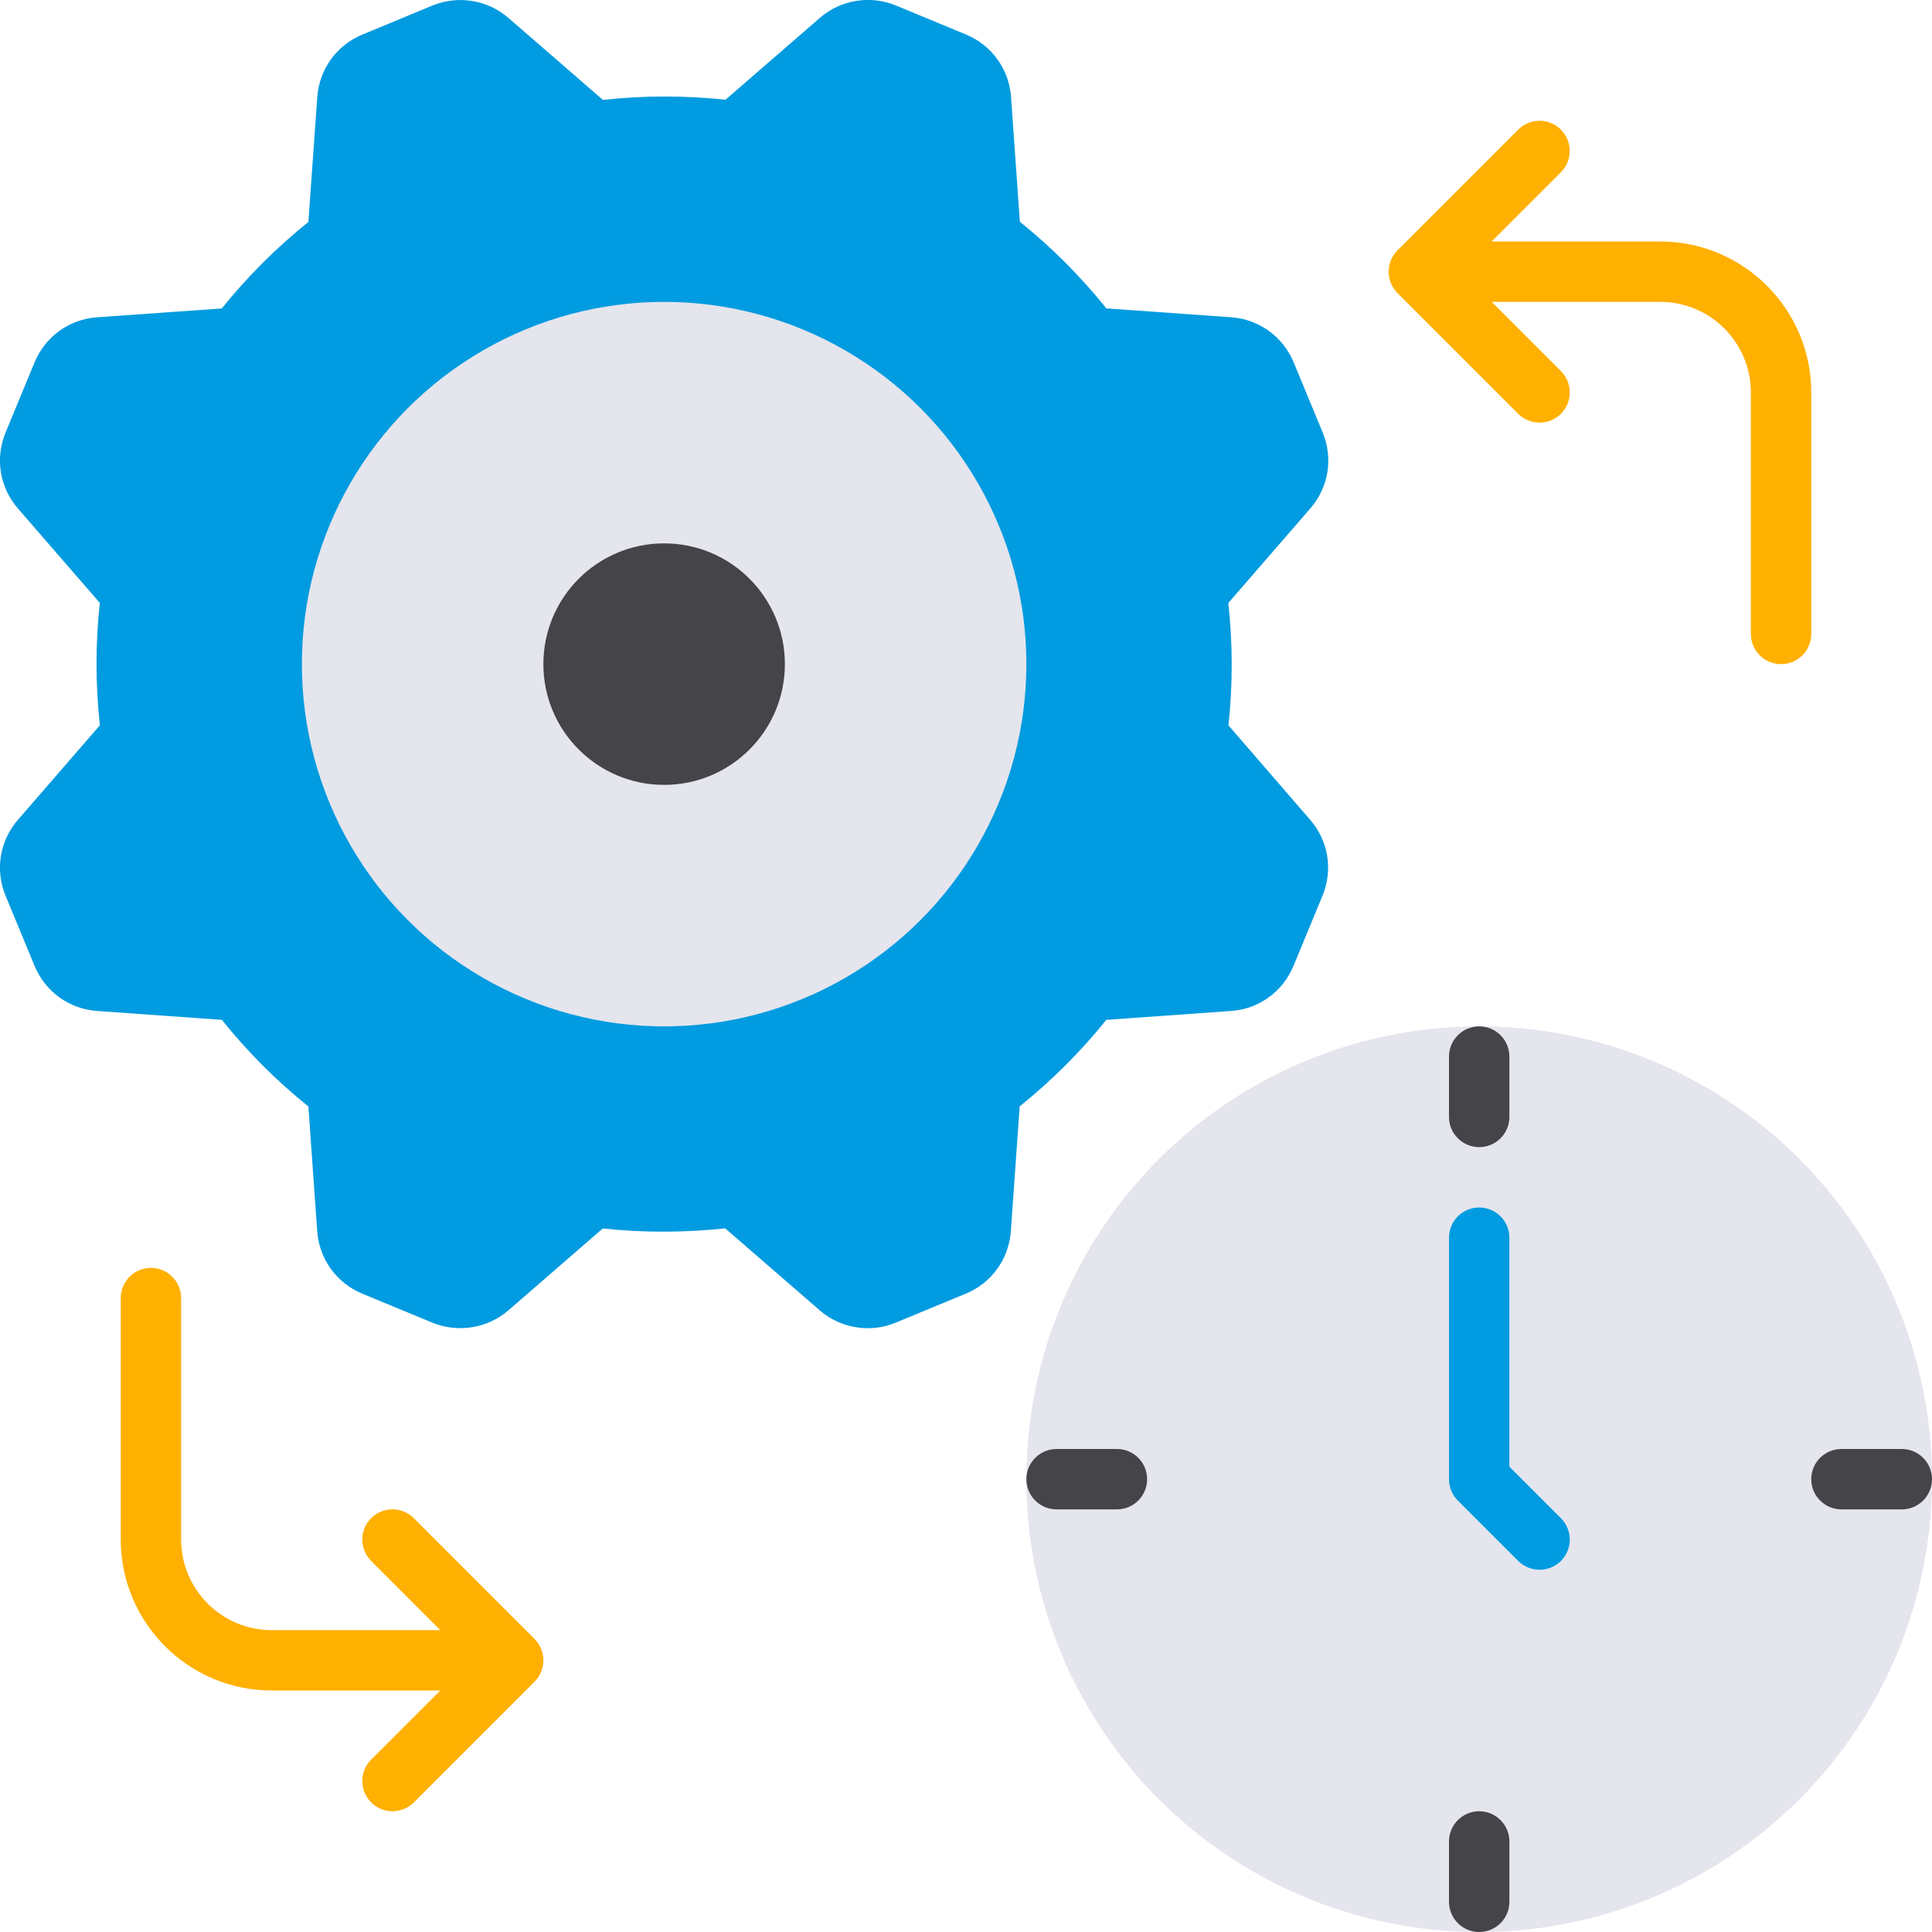 <?xml version="1.0" encoding="utf-8"?>
<!-- Generator: Adobe Illustrator 21.0.0, SVG Export Plug-In . SVG Version: 6.00 Build 0)  -->
<svg version="1.1" id="flat" xmlns="http://www.w3.org/2000/svg" xmlns:xlink="http://www.w3.org/1999/xlink" x="0px" y="0px"
	 viewBox="0 0 32 32" enable-background="new 0 0 32 32" xml:space="preserve">
<g>
	<circle fill="#E4E5ED" cx="24.5" cy="24.5" r="7.5"/>
	<g>
		<g>
			<path fill="#009BE0" d="M25.5,26c-0.128,0-0.256-0.049-0.354-0.146l-1-1C24.053,24.76,24,24.633,24,24.5v-4
				c0-0.276,0.224-0.5,0.5-0.5s0.5,0.224,0.5,0.5v3.793l0.854,0.854c0.195,0.195,0.195,0.512,0,0.707
				C25.756,25.951,25.628,26,25.5,26z"/>
		</g>
		<g>
			<g>
				<path fill="#444449" d="M24.5,19c-0.276,0-0.5-0.224-0.5-0.5v-1c0-0.276,0.224-0.5,0.5-0.5s0.5,0.224,0.5,0.5v1
					C25,18.776,24.776,19,24.5,19z"/>
			</g>
			<g>
				<path fill="#444449" d="M24.5,32c-0.276,0-0.5-0.224-0.5-0.5v-1c0-0.276,0.224-0.5,0.5-0.5s0.5,0.224,0.5,0.5v1
					C25,31.776,24.776,32,24.5,32z"/>
			</g>
		</g>
		<g>
			<g>
				<path fill="#444449" d="M31.5,25h-1c-0.276,0-0.5-0.224-0.5-0.5s0.224-0.5,0.5-0.5h1c0.276,0,0.5,0.224,0.5,0.5
					S31.776,25,31.5,25z"/>
			</g>
			<g>
				<path fill="#444449" d="M18.5,25h-1c-0.276,0-0.5-0.224-0.5-0.5s0.224-0.5,0.5-0.5h1c0.276,0,0.5,0.224,0.5,0.5
					S18.776,25,18.5,25z"/>
			</g>
		</g>
	</g>
</g>
<g>
	<path fill="#FFB000" d="M27.5,4h-2.793l1.146-1.146c0.195-0.195,0.195-0.512,0-0.707s-0.512-0.195-0.707,0l-1.999,1.999
		l-0.001,0.001c-0.048,0.048-0.084,0.104-0.108,0.163C23.014,4.368,23,4.432,23,4.5s0.014,0.132,0.038,0.191
		c0.024,0.059,0.06,0.115,0.108,0.163l0.001,0.001l1.999,1.999C25.244,6.951,25.372,7,25.5,7s0.256-0.049,0.354-0.146
		c0.195-0.195,0.195-0.512,0-0.707L24.707,5H27.5C28.327,5,29,5.673,29,6.5v4c0,0.276,0.224,0.5,0.5,0.5s0.5-0.224,0.5-0.5v-4
		C30,5.122,28.878,4,27.5,4z"/>
	<path fill="#FFB000" d="M8.854,27.146L8.854,27.146l-2-2c-0.195-0.195-0.512-0.195-0.707,0s-0.195,0.512,0,0.707L7.293,27H4.5
		C3.673,27,3,26.327,3,25.5v-4C3,21.224,2.776,21,2.5,21S2,21.224,2,21.5v4C2,26.878,3.122,28,4.5,28h2.793l-1.146,1.146
		c-0.195,0.195-0.195,0.512,0,0.707C6.244,29.951,6.372,30,6.5,30s0.256-0.049,0.354-0.146l1.999-1.999l0.001-0.001
		c0.048-0.048,0.084-0.104,0.108-0.163C8.987,27.63,9,27.565,9,27.5c0-0.068-0.014-0.132-0.038-0.191
		C8.937,27.25,8.901,27.194,8.854,27.146z"/>
</g>
<g>
	<g>
		<path fill="#009BE0" d="M20.347,12.014c0.072-0.668,0.072-1.348-0.002-2.027l1.359-1.567c0.303-0.349,0.38-0.832,0.203-1.258
			l-0.48-1.161c-0.178-0.427-0.574-0.713-1.035-0.746l-2.067-0.147c-0.427-0.531-0.907-1.012-1.433-1.435l-0.146-2.067
			c-0.034-0.461-0.319-0.857-0.746-1.034l-1.161-0.481c-0.424-0.176-0.917-0.094-1.258,0.204l-1.565,1.357
			C11.343,1.58,10.663,1.58,9.987,1.655L8.421,0.297c-0.344-0.3-0.836-0.38-1.259-0.205L6.001,0.573
			C5.574,0.75,5.289,1.146,5.255,1.608L5.108,3.676c-0.53,0.426-1.012,0.907-1.435,1.433L1.608,5.255
			C1.147,5.288,0.751,5.573,0.573,6.001l-0.48,1.161c-0.177,0.427-0.1,0.909,0.203,1.259l1.357,1.565
			c-0.073,0.671-0.072,1.351,0.001,2.027L0.296,13.58c-0.303,0.349-0.38,0.832-0.203,1.258l0.48,1.161
			c0.178,0.428,0.574,0.713,1.035,0.746l2.067,0.147c0.427,0.531,0.907,1.013,1.433,1.435l0.146,2.066
			c0.034,0.461,0.319,0.857,0.746,1.034l1.16,0.48c0.426,0.174,0.916,0.095,1.26-0.203l1.564-1.357
			c0.668,0.072,1.35,0.071,2.027-0.002l1.566,1.358c0.223,0.194,0.509,0.296,0.797,0.296c0.156,0,0.313-0.03,0.462-0.092l1.161-0.48
			c0.427-0.177,0.712-0.573,0.746-1.035l0.146-2.067c0.53-0.427,1.012-0.907,1.435-1.433l2.065-0.147
			c0.461-0.032,0.857-0.318,1.035-0.746l0.48-1.161c0.177-0.427,0.1-0.909-0.203-1.259L20.347,12.014z"/>
	</g>
	<g>
		<circle fill="#E4E5ED" cx="11" cy="11" r="6"/>
	</g>
	<g>
		<circle fill="#444449" cx="11" cy="11" r="2"/>
	</g>
</g>
</svg>
